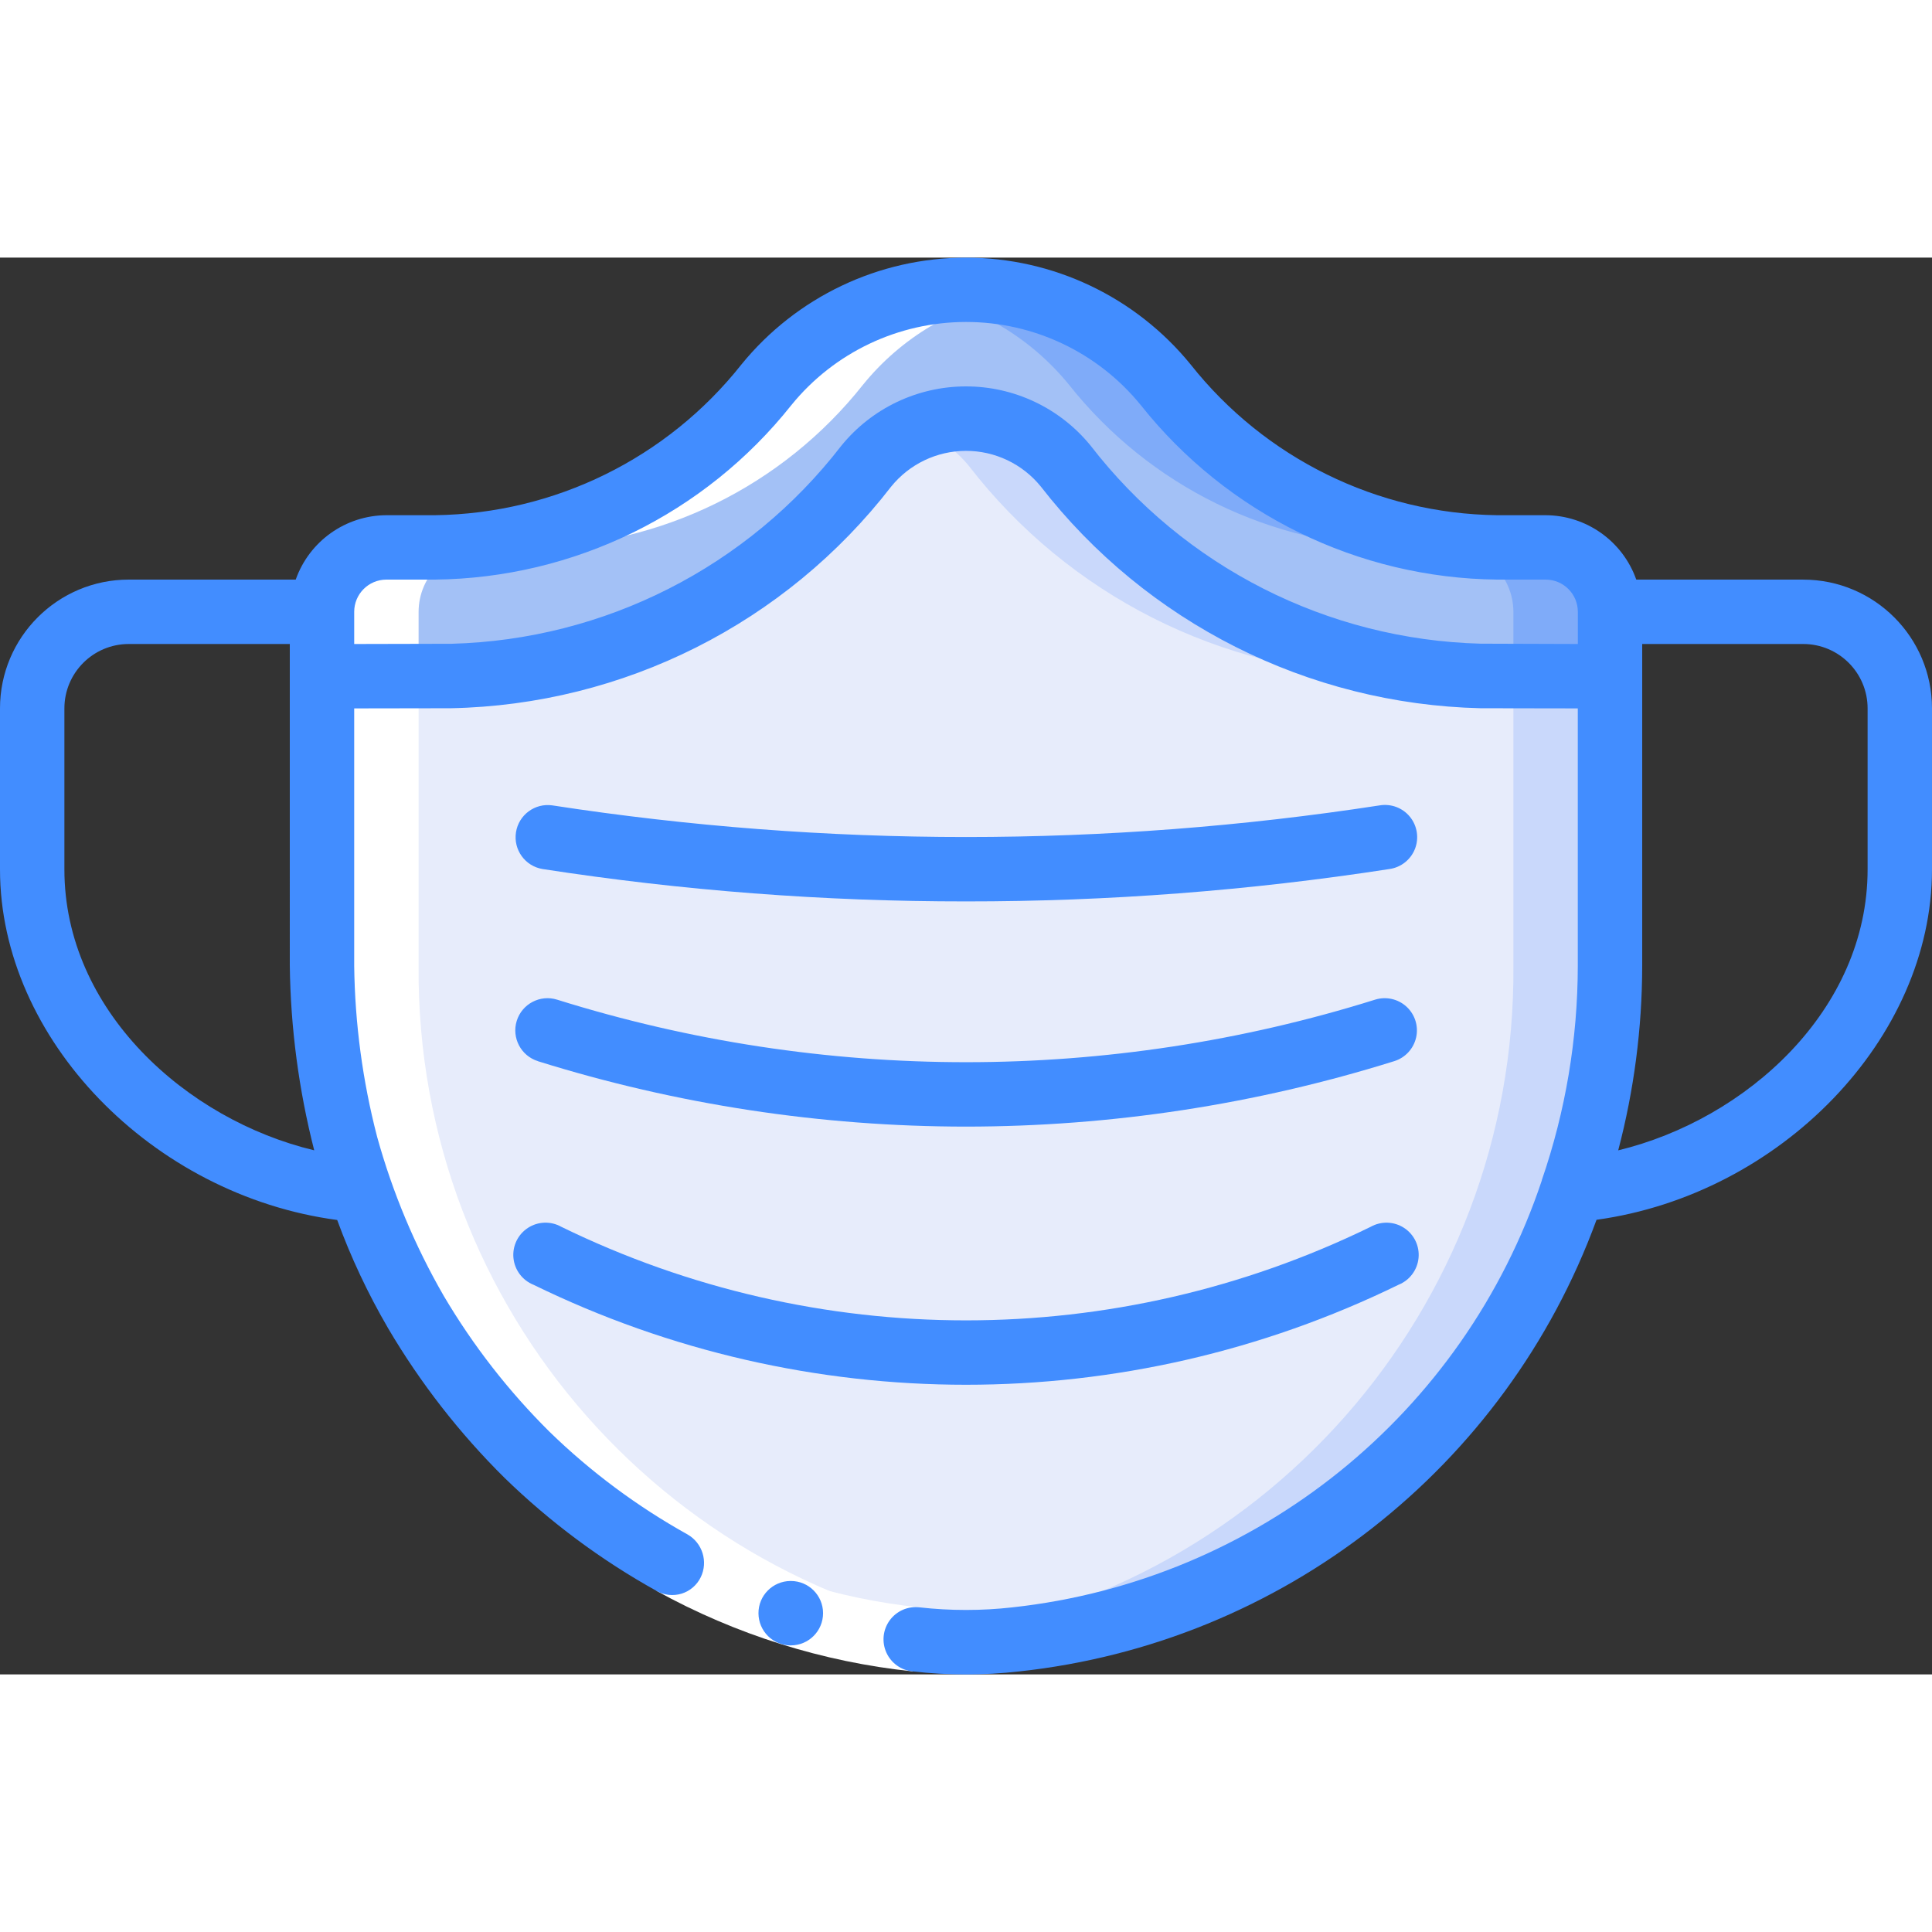 <svg height="512" viewBox="0 0 60 44" width="512" xmlns="http://www.w3.org/2000/svg"><rect x="0" y="0" width="60" height="44" fill="#333333" stroke="none"/><g id="Page-1" fill="none" fill-rule="evenodd"><g id="022---Surgical-Mask" fill-rule="nonzero"><path id="Shape" d="m50 11v2l-4-.01c-5.067-.112-9.812-2.508-12.91-6.52-.758-.932-1.896-1.472-3.097-1.47-1.201.002-2.337.546-3.093 1.48-3.096 4.007-7.837 6.4-12.9 6.51l-4 .01v-2c.003-1.103.897-1.997 2-2h1.51c4.016-.048 7.796-1.903 10.29-5.05 1.517-1.867 3.795-2.95 6.2-2.95s4.683 1.084 6.2 2.95c2.494 3.147 6.274 5.002 10.29 5.05h1.51c1.103.003 1.997.897 2 2z" fill="#a3c1f6"/><path id="Shape" d="m48 9h-1.51c-4.016-.048-7.796-1.903-10.29-5.05-1.843-2.297-4.812-3.377-7.7-2.8 1.848.349 3.513 1.341 4.7 2.8 2.494 3.147 6.274 5.002 10.29 5.05h1.51c1.103.003 1.997.897 2 2v1.992l3 .008v-2c-.003-1.103-.897-1.997-2-2z" fill="#7fabf9"/><path id="Shape" d="m50 13v9c.083 10.655-7.867 19.665-18.45 20.91-1.03.12-2.07.12-3.1 0-10.583-1.245-18.533-10.255-18.45-20.91v-9l4-.01c5.063-.11 9.804-2.503 12.9-6.51.755-.934 1.891-1.478 3.093-1.48 1.201-.002 2.339.538 3.097 1.47 3.098 4.012 7.843 6.408 12.91 6.52z" fill="#e7ecfb"/><path id="Shape" d="m46 12.99c-5.067-.112-9.812-2.508-12.91-6.52-1.097-1.371-2.973-1.845-4.59-1.159.62.245 1.167.644 1.59 1.159 3.098 4.012 7.843 6.408 12.91 6.52l4 .01v9c.083 10.655-7.867 19.665-18.45 20.91h-.05c1.013.117 2.037.117 3.05 0 10.583-1.245 18.533-10.255 18.45-20.91v-9z" fill="#c9d8fb"/><path id="Shape" d="m31.745 42.933c-.1-.009-.2-.012-.3-.023-10.581-1.247-18.528-10.256-18.445-20.91v-11c.003-1.103.897-1.997 2-2h1.51c4.016-.048 7.796-1.903 10.29-5.05 1.186-1.464 2.855-2.457 4.708-2.8-2.889-.56-5.852.516-7.708 2.8-2.494 3.147-6.274 5.002-10.29 5.05h-1.51c-1.103.003-1.997.897-2 2v11c-.083 10.655 7.867 19.665 18.45 20.91 1.095.118 2.199.125 3.295.023z" fill="#fff"/><path id="Shape" d="m20.39 41.407.963-1.753c2.224 1.229 4.673 1.999 7.2 2.264l-.208 1.989c-2.792-.293-5.497-1.143-7.955-2.5z" fill="#fff"/><g fill="#428dff"><path id="Shape" d="m24.561 43.1c-.552.003-1.002-.442-1.006-.995s.442-1.002.995-1.006h.011c.552 0 1 .448 1 1s-.448 1-1 1z"/><path id="Shape" d="m16.7 24.955c4.305 1.346 8.789 2.031 13.3 2.033 4.511-.002 8.995-.687 13.3-2.033.341-.106.6-.386.679-.735.079-.349-.035-.713-.297-.955-.262-.242-.634-.326-.976-.22-8.271 2.59-17.135 2.59-25.406 0-.527-.164-1.088.131-1.252.658s.131 1.088.658 1.252z"/><path id="Shape" d="m16.846 18.988c4.352.673 8.75 1.009 13.154 1.006 4.404.003 8.802-.333 13.154-1.006.356-.051.658-.29.789-.625.131-.335.072-.715-.155-.995-.227-.28-.587-.415-.942-.356-8.514 1.31-17.178 1.31-25.692 0-.542-.078-1.046.295-1.13.836s.282 1.049.822 1.14z"/><path id="Shape" d="m16.569 31.9c8.475 4.14 18.387 4.14 26.862 0 .346-.139.586-.459.623-.83s-.136-.732-.448-.936c-.312-.204-.712-.217-1.037-.035-7.931 3.875-17.207 3.875-25.138 0-.325-.183-.725-.169-1.037.035-.312.204-.485.565-.448.936s.277.691.623.83z"/><path id="Shape" d="m56 10h-5.184c-.422-1.194-1.549-1.995-2.816-2h-1.51c-3.714-.048-7.208-1.768-9.513-4.68-1.708-2.099-4.27-3.318-6.976-3.318s-5.268 1.219-6.976 3.318c-2.305 2.913-5.801 4.632-9.515 4.68h-1.51c-1.267.005-2.394.806-2.816 2h-5.184c-2.209 0-4 1.791-4 4v5c0 5.272 4.736 10.123 10.472 10.888.427 1.166.957 2.292 1.583 3.365.999 1.696 2.213 3.256 3.612 4.641 1.412 1.374 3 2.556 4.723 3.513.237.135.519.165.779.085.26-.081.475-.266.594-.511.233-.481.054-1.061-.41-1.327-1.563-.87-3.004-1.941-4.286-3.188-1.272-1.261-2.376-2.68-3.286-4.222-.895-1.551-1.59-3.21-2.068-4.936-.451-1.734-.69-3.516-.713-5.308v-8l3-.005c5.365-.105 10.394-2.635 13.675-6.882.567-.701 1.419-1.109 2.321-1.111.901-.002 1.755.404 2.324 1.103 3.285 4.233 8.3 6.763 13.657 6.89h.023l3 .005v8c-.003 2.263-.38 4.51-1.117 6.649v.01c-2.42 7.252-8.841 12.43-16.441 13.259-.958.108-1.926.108-2.884 0-.359-.043-.712.11-.926.402s-.253.675-.104 1.004c.149.329.464.552.823.584 1.097.124 2.203.124 3.3 0 8.16-.881 15.111-6.319 17.931-14.026 5.712-.788 10.418-5.625 10.418-10.881v-5c0-2.209-1.791-4-4-4zm-47 12c.025 1.931.28 3.853.758 5.724-3.978-.951-7.758-4.348-7.758-8.724v-5c0-1.105.895-2 2-2h5zm37-10.01h-.02c-4.756-.127-9.202-2.385-12.11-6.15-.949-1.166-2.372-1.842-3.876-1.84-1.503.002-2.925.681-3.871 1.849-2.906 3.762-7.349 6.018-12.1 6.144h-.023l-3 .007v-1c0-.552.448-1 1-1h1.51c4.317-.048 8.382-2.039 11.067-5.42 1.327-1.633 3.32-2.581 5.425-2.581s4.097.948 5.425 2.581c2.684 3.381 6.748 5.372 11.064 5.42h1.51c.552 0 1 .448 1 1v1zm12 7.01c0 4.372-3.772 7.766-7.745 8.725.492-1.869.742-3.793.745-5.725v-10h5c1.105 0 2 .895 2 2z"/></g></g></g></svg>